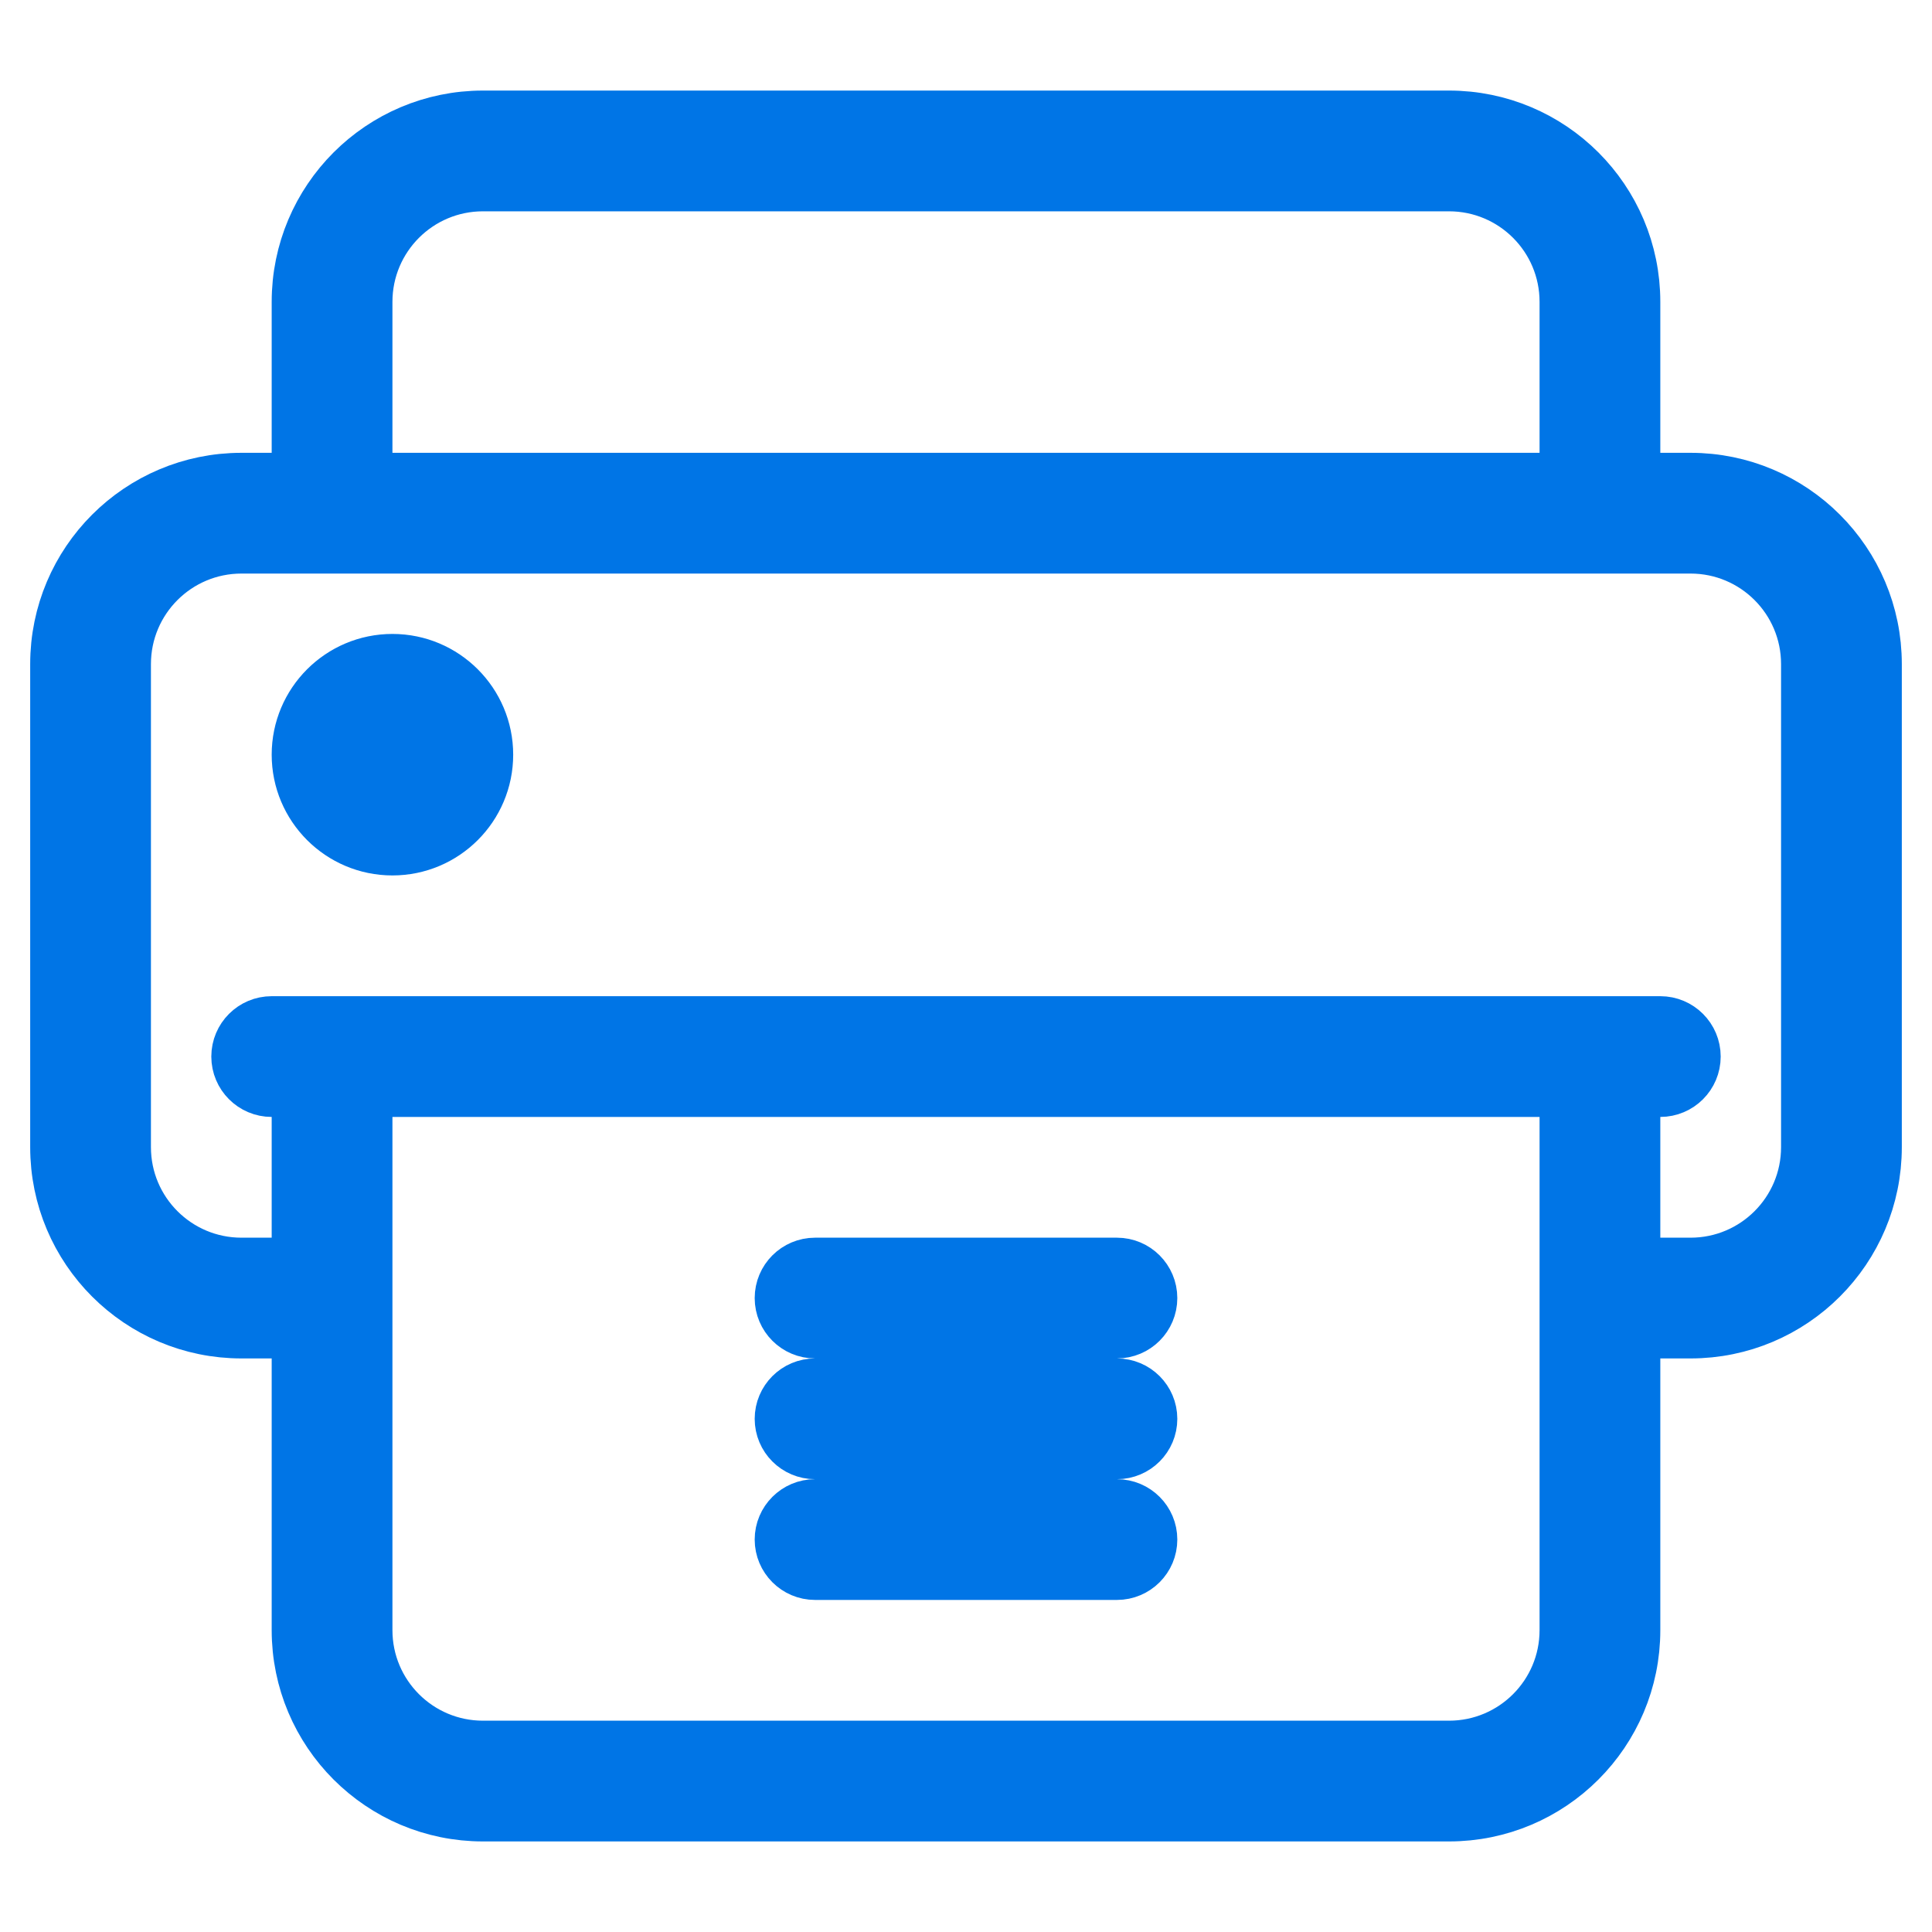 <!DOCTYPE svg PUBLIC "-//W3C//DTD SVG 1.1//EN" "http://www.w3.org/Graphics/SVG/1.1/DTD/svg11.dtd">
<!-- Uploaded to: SVG Repo, www.svgrepo.com, Transformed by: SVG Repo Mixer Tools -->
<svg version="1.1" id="Uploaded to svgrepo.com" xmlns="http://www.w3.org/2000/svg" xmlns:xlink="http://www.w3.org/1999/xlink" width="800px" height="800px" viewBox="0 0 32 32" xml:space="preserve" fill="#0075e6" stroke="#0075e6">
<g id="SVGRepo_bgCarrier" stroke-width="0"/>
<g id="SVGRepo_tracerCarrier" stroke-linecap="round" stroke-linejoin="round"/>
<g id="SVGRepo_iconCarrier"> <style type="text/css"> .feather_een{fill:#0075e6;} </style> <path class="feather_een" d="M18.5,22h-5c-0.276,0-0.5-0.224-0.5-0.5l0,0c0-0.276,0.224-0.5,0.5-0.5h5c0.276,0,0.5,0.224,0.5,0.5 l0,0C19,21.776,18.776,22,18.5,22z M18.5,23h-5c-0.276,0-0.5,0.224-0.5,0.5l0,0c0,0.276,0.224,0.5,0.5,0.5h5 c0.276,0,0.5-0.224,0.5-0.5l0,0C19,23.224,18.776,23,18.5,23z M18.5,25h-5c-0.276,0-0.5,0.224-0.5,0.5l0,0 c0,0.276,0.224,0.5,0.5,0.5h5c0.276,0,0.5-0.224,0.5-0.5l0,0C19,25.224,18.776,25,18.5,25z M31,11v8c0,1.657-1.343,3-3,3h-1v5 c0,1.657-1.343,3-3,3H8c-1.657,0-3-1.343-3-3v-5H4c-1.657,0-3-1.343-3-3v-8c0-1.657,1.343-3,3-3h1V5c0-1.657,1.343-3,3-3h16 c1.657,0,3,1.343,3,3v3h1C29.657,8,31,9.343,31,11z M6,8h20V5c0-1.105-0.895-2-2-2H8C6.895,3,6,3.895,6,5V8z M26,18H6v9 c0,1.105,0.895,2,2,2h16c1.105,0,2-0.895,2-2V18z M28,9H4c-1.105,0-2,0.895-2,2v8c0,1.105,0.895,2,2,2h1v-3H4.5 C4.224,18,4,17.776,4,17.5l0,0C4,17.224,4.224,17,4.5,17h23c0.276,0,0.5,0.224,0.5,0.5l0,0c0,0.276-0.224,0.5-0.5,0.5H27v3h1 c1.105,0,2-0.895,2-2v-8C30,9.895,29.105,9,28,9z M5,12.5C5,11.672,5.672,11,6.5,11S8,11.672,8,12.5S7.328,14,6.5,14 S5,13.328,5,12.5z M6,12.5C6,12.776,6.224,13,6.5,13S7,12.776,7,12.5S6.776,12,6.5,12S6,12.224,6,12.5z"/> </g>
</svg>